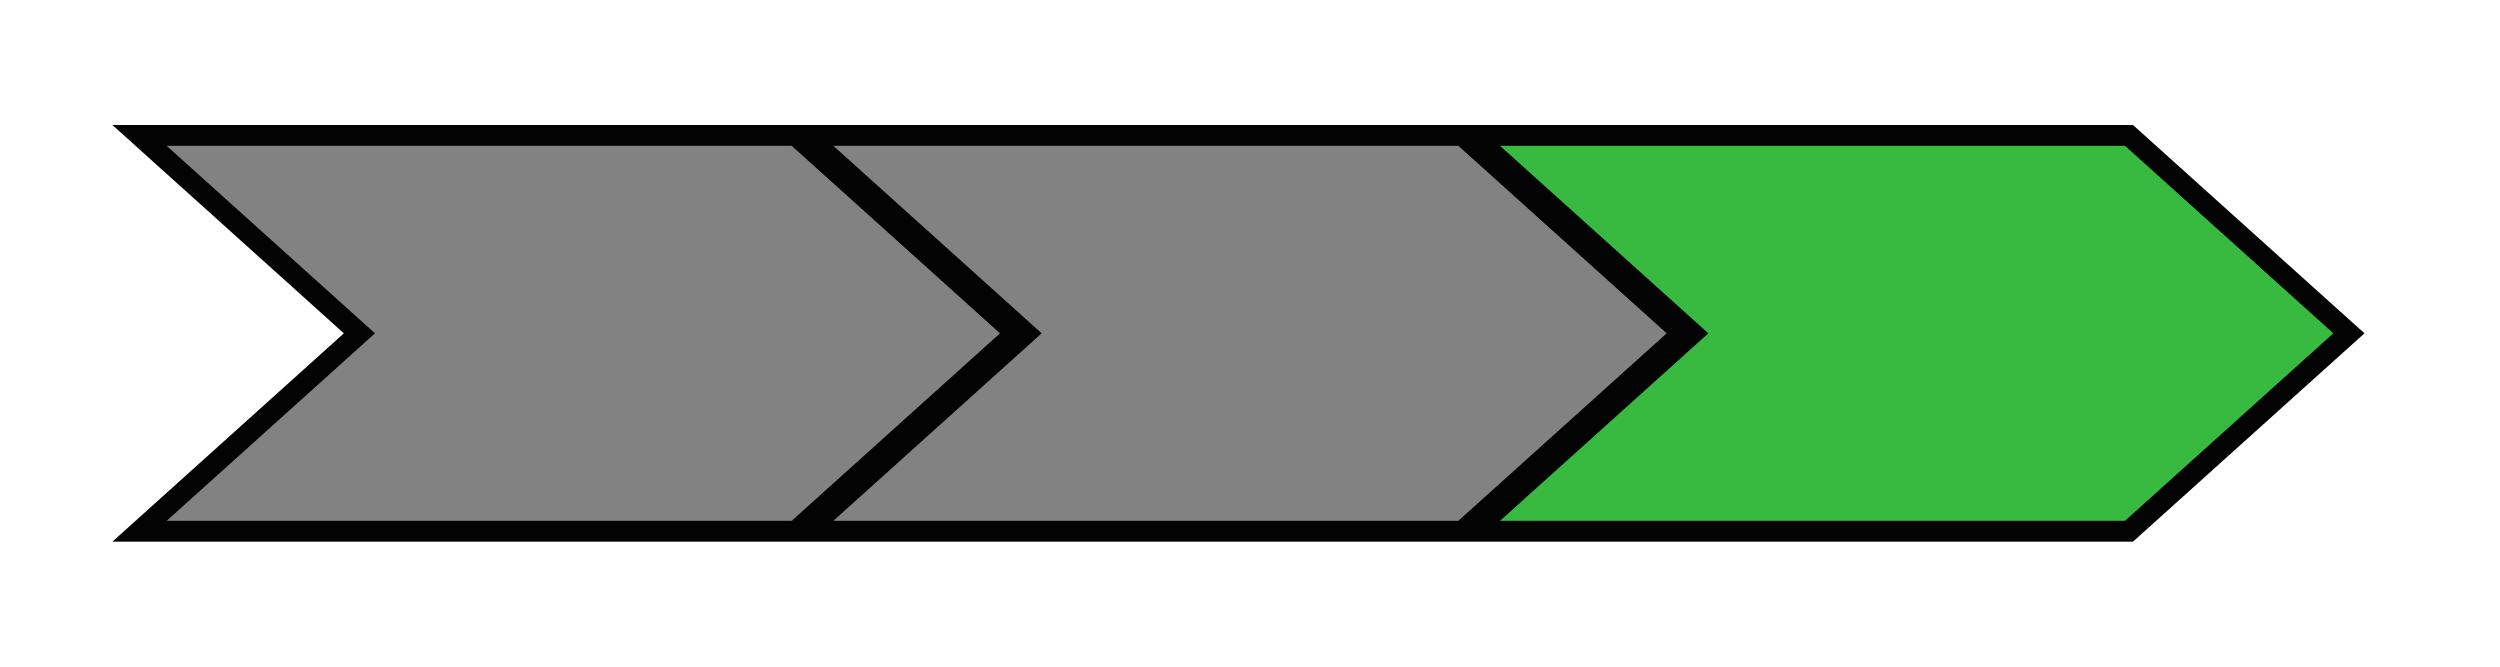 <?xml version="1.0" standalone="no"?><!-- Generator: Gravit.io --><svg xmlns="http://www.w3.org/2000/svg" xmlns:xlink="http://www.w3.org/1999/xlink" style="isolation:isolate" viewBox="0 0 60 16" width="60" height="16"><defs><clipPath id="_clipPath_lM71IXwRs6QPZ7fw9mqn16Em5ZUatjGS"><rect width="60" height="16"/></clipPath></defs><g clip-path="url(#_clipPath_lM71IXwRs6QPZ7fw9mqn16Em5ZUatjGS)"><path d=" M 9 8 L 4 3.5 L 51 3.5 L 56 8 L 51 12.5 L 4 12.5 L 9 8 Z " fill="rgb(2,3,2)" vector-effect="non-scaling-stroke" stroke-width="1" stroke="rgb(2,3,2)" stroke-linejoin="miter" stroke-linecap="butt" stroke-miterlimit="4"/><path d=" M 9 8 L 4 3.5 L 19 3.5 L 24 8 L 19 12.5 L 4 12.5 L 9 8 Z " fill="rgb(130,130,130)"/><path d=" M 25 8 L 20 3.5 L 35 3.5 L 40 8 L 35 12.5 L 20 12.5 L 25 8 Z " fill="rgb(130,130,130)"/><path d=" M 41 8 L 36 3.5 L 51 3.5 L 56 8 L 51 12.5 L 36 12.5 L 41 8 Z " fill="rgb(56,186,65)"/></g></svg>